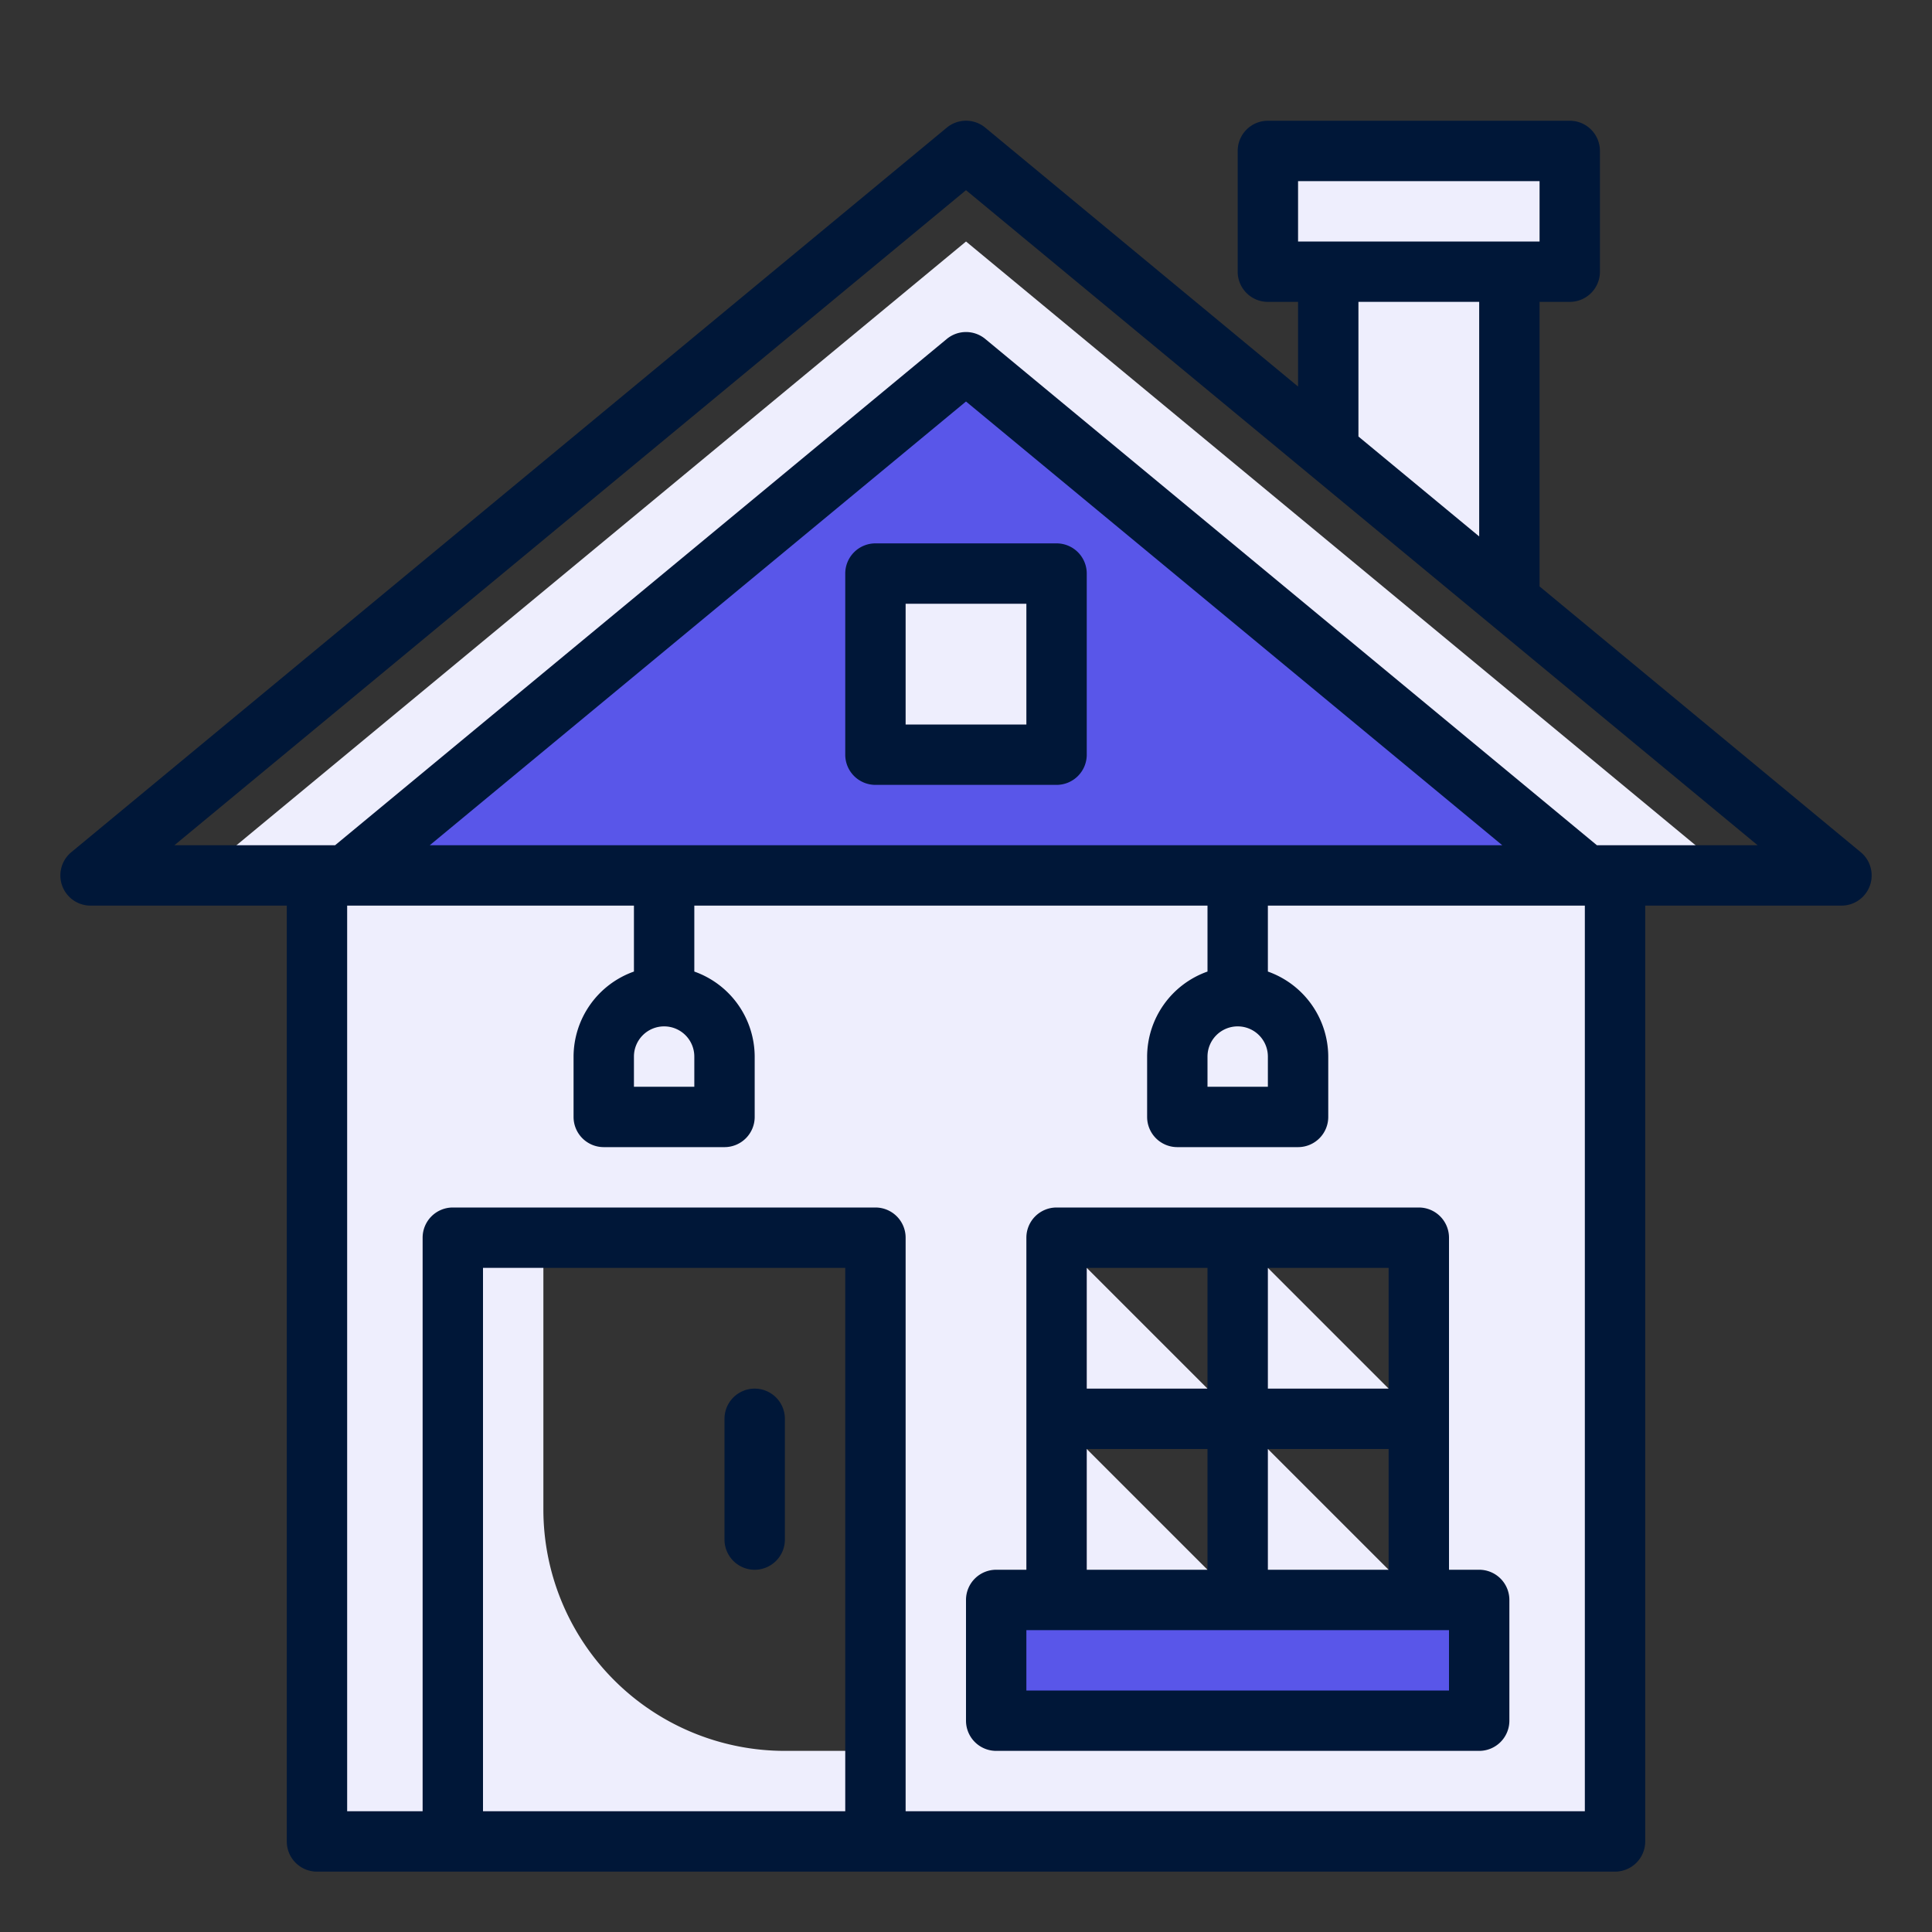 <?xml version="1.0"?>
<svg xmlns="http://www.w3.org/2000/svg" xmlns:xlink="http://www.w3.org/1999/xlink" xmlns:svgjs="http://svgjs.com/svgjs" version="1.1" width="512" height="512" x="0" y="0" viewBox="0 0 64 64" style="enable-background:new 0 0 512 512" xml:space="preserve" class=""><rect x="0" y="0" width="64" height="64" fill="#333333" stroke="none"/><g><g xmlns="http://www.w3.org/2000/svg" id="Twotone"><g id="Color_copy_2" data-name="Color copy 2"><g><path d="m32 10-22 19v32h5v-20h14v20h25v-32zm15 43h-12v-12h12z" fill="#eeeefd" data-original="#a8dba8" style="" class=""/><path d="m6.625 29h4.834l20.542-17 20.541 17h4.833l-25.374-21z" fill="#eeeefd" data-original="#cff09e" style="" class=""/><path d="m32.001 12-21.001 17h42z" fill="#5956e9" data-original="#79bd9a" style="" class=""/><path d="m42 5h10v4h-10z" fill="#eeeefd" data-original="#a8dba8" style="" class=""/><path d="m50 19.896v-10.896h-6v5.931z" fill="#eeeefd" data-original="#a8dba8" style="" class=""/><path d="m29 19h6v6h-6z" fill="#eeeefd" data-original="#cff09e" style="" class=""/><path d="m33 53h16v4h-16z" fill="#5956e9" data-original="#79bd9a" style="" class=""/><g fill="#cff09e"><path d="m22 33a2 2 0 0 1 2 2v2a0 0 0 0 1 0 0h-4a0 0 0 0 1 0 0v-2a2 2 0 0 1 2-2z" fill="#eeeefd" data-original="#cff09e" style="" class=""/><path d="m41 33a2 2 0 0 1 2 2v2a0 0 0 0 1 0 0h-4a0 0 0 0 1 0 0v-2a2 2 0 0 1 2-2z" fill="#eeeefd" data-original="#cff09e" style="" class=""/><path d="m41 47h-6v-6z" fill="#eeeefd" data-original="#cff09e" style="" class=""/><path d="m47 47h-6v-6z" fill="#eeeefd" data-original="#cff09e" style="" class=""/><path d="m41 53h-6v-6z" fill="#eeeefd" data-original="#cff09e" style="" class=""/><path d="m47 53h-6v-6z" fill="#eeeefd" data-original="#cff09e" style="" class=""/><path d="m18 50v-9h-3v20h14v-3h-3a8 8 0 0 1 -8-8z" fill="#eeeefd" data-original="#cff09e" style="" class=""/></g></g></g><g id="Stroke_Close_copy" data-name="Stroke Close copy"><g fill="#3b8686"><path d="m61.638 28.229-10.638-8.803v-9.426h1a1 1 0 0 0 1-1v-4a1 1 0 0 0 -1-1h-10a1 1 0 0 0 -1 1v4a1 1 0 0 0 1 1h1v2.805l-10.361-8.576a1 1 0 0 0 -1.276 0l-29 24a1 1 0 0 0 .637 1.771h6.5v31a1 1 0 0 0 1 1h43a1 1 0 0 0 1-1v-31h6.5a1 1 0 0 0 .638-1.771zm-18.638-22.229h8v2h-8zm2 4h4v7.77l-4-3.31zm-4 24a1 1 0 0 1 1 1v1h-2v-1a1 1 0 0 1 1-1zm-26.764-6 17.764-14.7 17.765 14.7zm7.764 6a1 1 0 0 1 1 1v1h-2v-1a1 1 0 0 1 1-1zm-6 26v-18h12v18zm14 0v-19a1 1 0 0 0 -1-1h-14a1 1 0 0 0 -1 1v19h-2.5v-30h9.5v2.184a3 3 0 0 0 -2 2.816v2a1 1 0 0 0 1 1h4a1 1 0 0 0 1-1v-2a3 3 0 0 0 -2-2.816v-2.184h17v2.184a3 3 0 0 0 -2 2.816v2a1 1 0 0 0 1 1h4a1 1 0 0 0 1-1v-2a3 3 0 0 0 -2-2.816v-2.184h10.5v30zm22.9-32-20.261-16.771a1 1 0 0 0 -1.276 0l-20.263 16.771h-5.323l26.223-21.7 26.224 21.7z" fill="#001738" data-original="#3b8686" style="" class=""/><path d="m35 18h-6a1 1 0 0 0 -1 1v6a1 1 0 0 0 1 1h6a1 1 0 0 0 1-1v-6a1 1 0 0 0 -1-1zm-1 6h-4v-4h4z" fill="#001738" data-original="#3b8686" style="" class=""/><path d="m49 52h-1v-11a1 1 0 0 0 -1-1h-12a1 1 0 0 0 -1 1v11h-1a1 1 0 0 0 -1 1v4a1 1 0 0 0 1 1h16a1 1 0 0 0 1-1v-4a1 1 0 0 0 -1-1zm-7-4h4v4h-4zm4-2h-4v-4h4zm-10-4h4v4h-4zm0 6h4v4h-4zm12 8h-14v-2h14z" fill="#001738" data-original="#3b8686" style="" class=""/><path d="m25 46a1 1 0 0 0 -1 1v4a1 1 0 0 0 2 0v-4a1 1 0 0 0 -1-1z" fill="#001738" data-original="#3b8686" style="" class=""/></g></g></g></g></svg>
